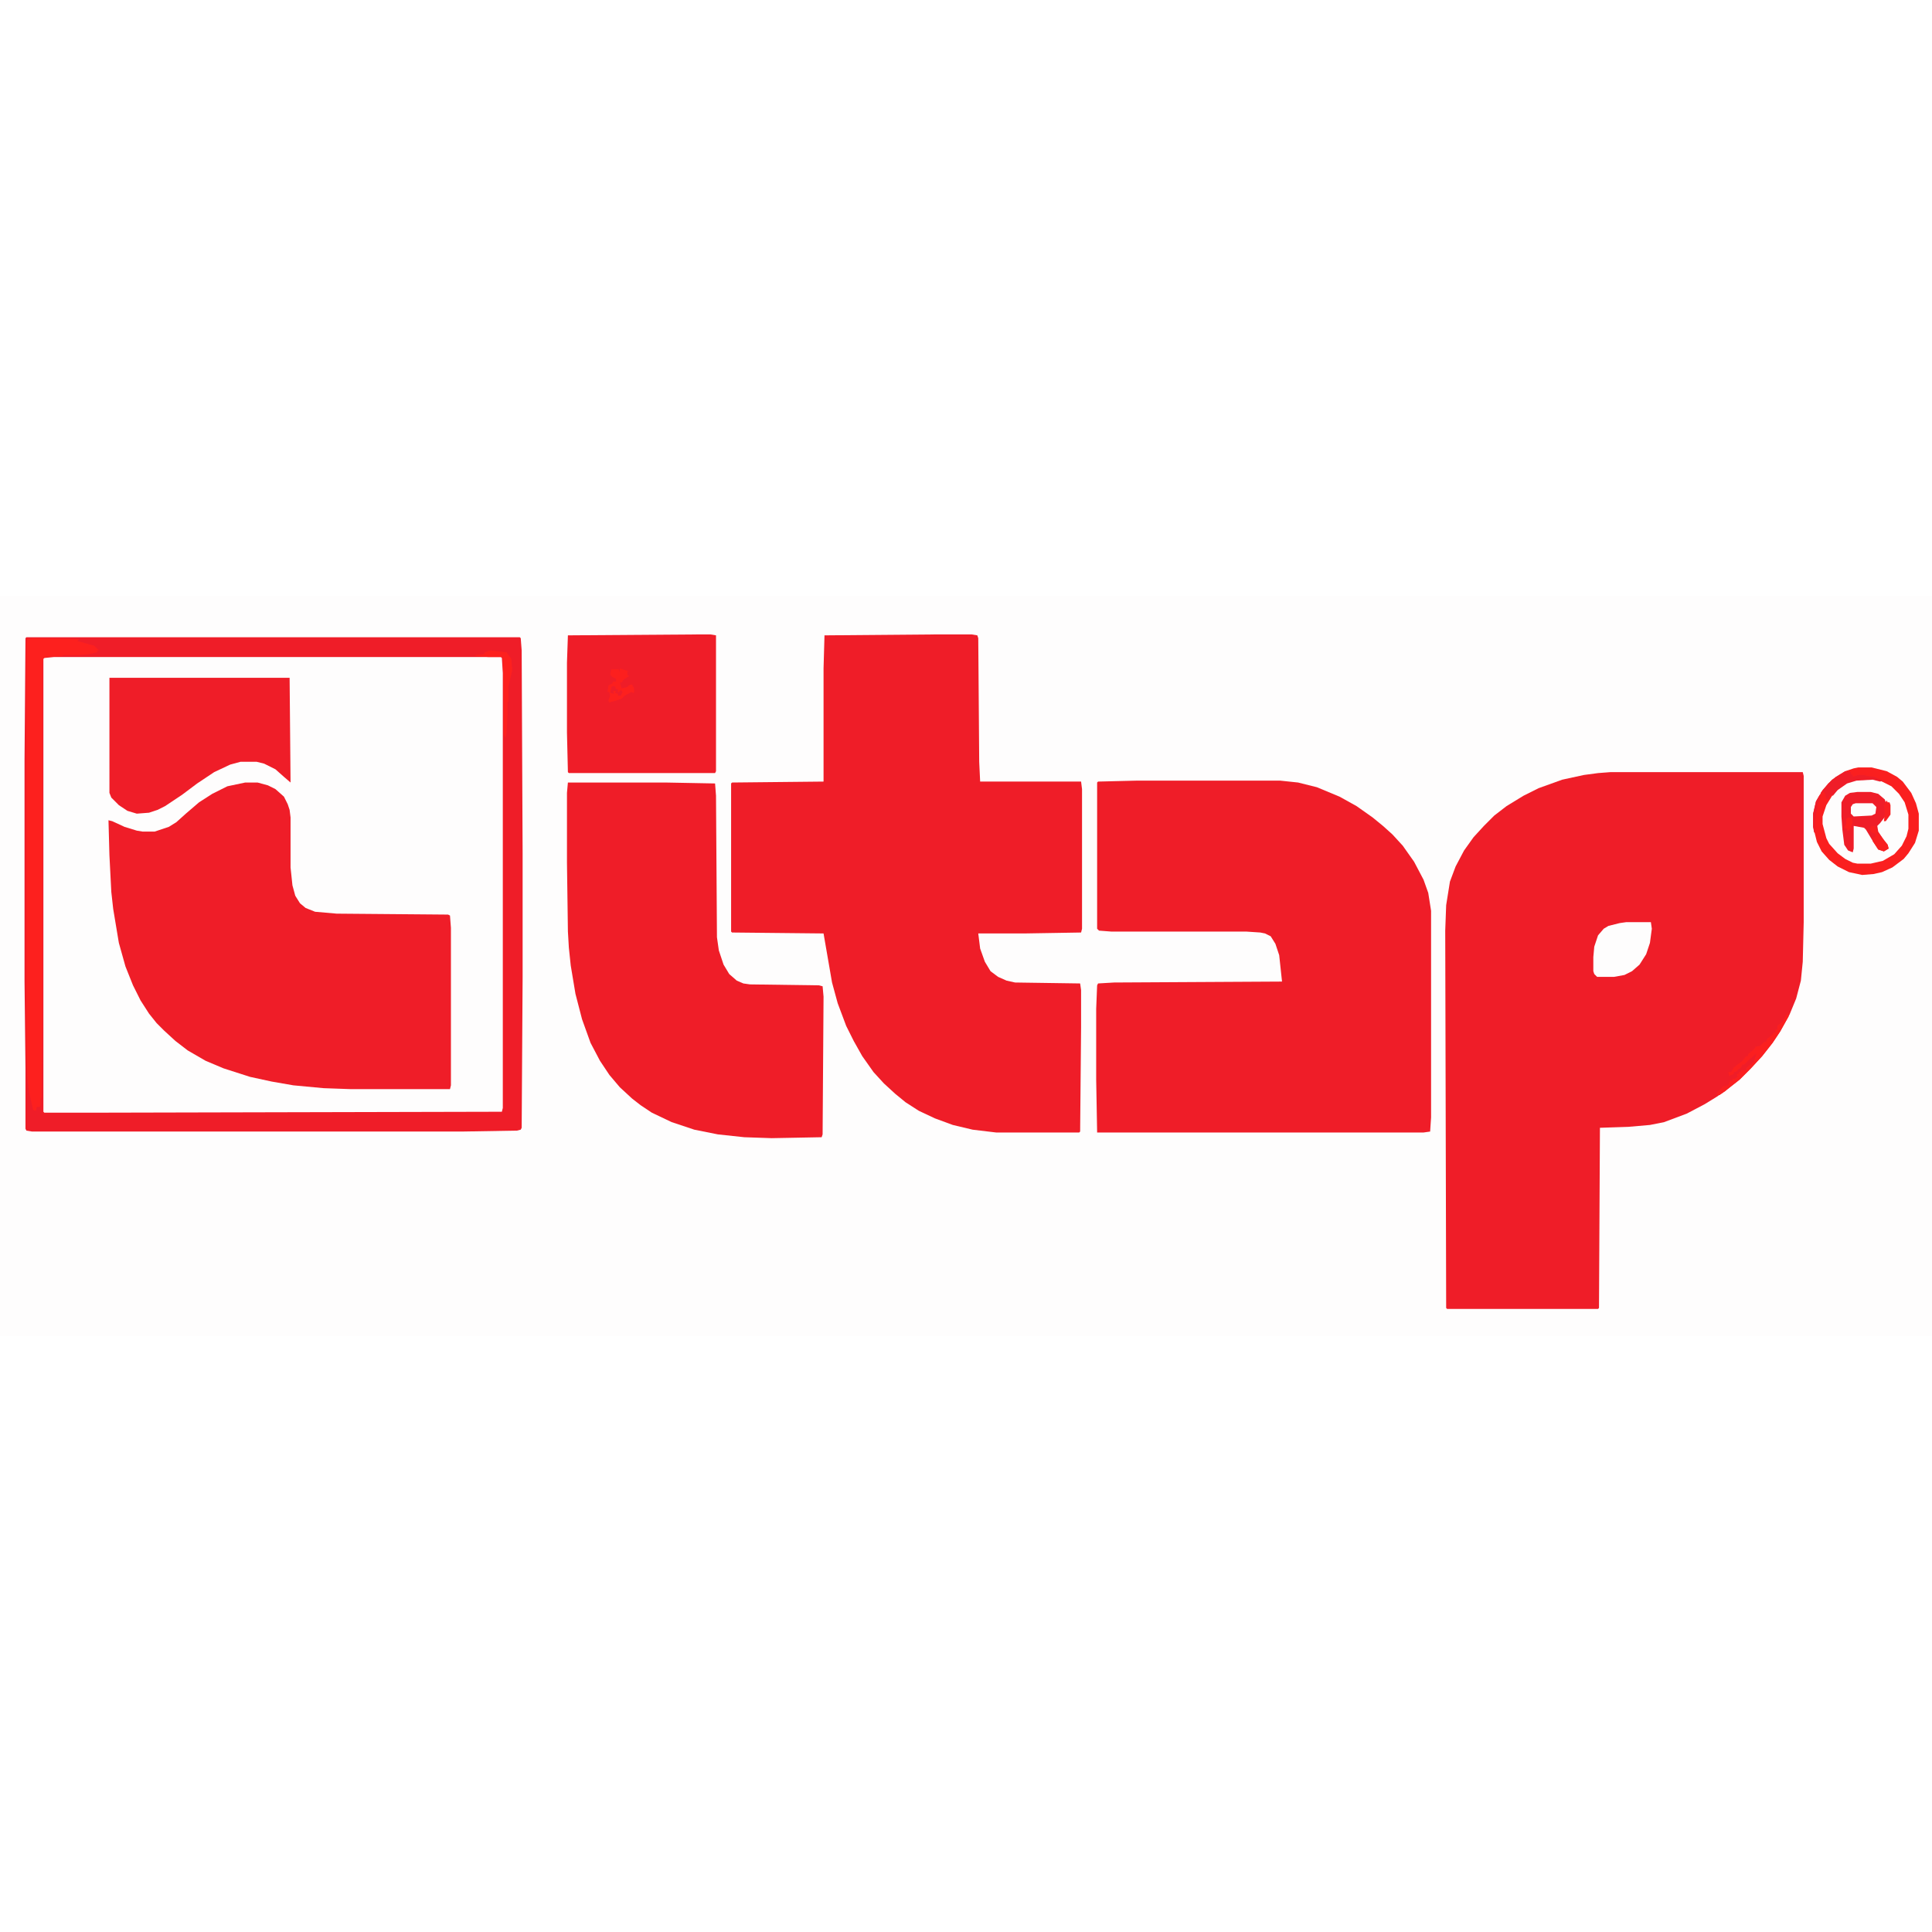 <?xml version="1.0" encoding="UTF-8"?>
<svg version="1.1" viewBox="0 0 2048 785" width="1280" height="1280" xmlns="http://www.w3.org/2000/svg">
<path transform="translate(0)" d="m0 0h2048v785h-2048z" fill="#FEFDFD"/>
<path transform="translate(28,44)" d="m0 0h523l1 1 1 13 1 215v131l-1 160-1 2-4 1-59 1h-455l-6-1-1-2v-64l-1-93v-233l1-130z" fill="#FEFDFD"/>
<path transform="translate(1707,187)" d="m0 0h204l1 4v155l-1 42-2 20-5 19-7 17-10 18-8 12-11 14-12 13-12 12-14 11-10 7-13 8-19 10-24 9-15 3-23 2-30 1-1 191-1 1h-160l-1-1-1-400 1-27 4-25 6-16 9-17 10-14 11-12 11-11 13-10 18-11 16-8 25-9 23-5 15-2z" fill="#EF1D28"/>
<path transform="translate(994,41)" d="m0 0h36l6 1 1 3 1 131 1 21h107l1 8v148l-1 4-60 1h-49l2 16 5 14 6 10 8 6 9 4 9 2 69 1 1 7v40l-1 110-1 1h-88l-25-3-21-5-19-7-17-8-14-9-11-9-12-11-11-12-12-17-9-16-8-16-9-24-6-22-9-52-97-1-1-1v-157l1-1 97-1v-120l1-35z" fill="#EF1D28"/>
<path transform="translate(1205,196)" d="m0 0h152l19 2 20 5 24 10 18 10 17 12 11 9 10 9 11 12 12 17 10 19 5 14 3 19v219l-1 15-7 1h-346l-1-56v-75l1-25 1-2 17-1 178-1-3-28-4-12-5-8-6-3-5-1-15-1h-143l-13-1-2-2v-155l1-1z" fill="#EF1D28"/>
<path transform="translate(260,198)" d="m0 0h13l11 3 8 4 9 8 4 8 2 6 1 8v53l2 19 3 11 5 8 6 5 10 4 23 2 118 1 2 1 1 13v167l-1 4h-106l-28-1-32-3-23-4-23-5-28-9-19-8-19-11-13-10-12-11-8-8-8-10-9-14-8-16-8-20-7-25-6-36-2-18-2-39-1-37 4 1 13 6 13 4 6 1h13l15-5 8-5 10-9 14-12 14-9 16-8z" fill="#EF1D28"/>
<path transform="translate(602,198)" d="m0 0h103l53 1 1 13 1 150 2 14 5 15 6 10 8 7 7 3 7 1 73 1 4 1 1 11-1 146-1 3-53 1-29-1-28-3-25-5-24-8-21-10-12-8-9-7-13-12-11-13-10-15-10-19-9-25-7-27-5-30-2-19-1-17-1-73v-74z" fill="#EF1D28"/>
<path transform="translate(28,44)" d="m0 0h523l1 1 1 13 1 215v131l-1 160-1 2-4 1-59 1h-455l-6-1-1-2v-64l-1-93v-233l1-130zm29 21-10 1-1 1v480l1 1h52l433-1 1-4v-461l-1-16-1-1z" fill="#EF1D28"/>
<path transform="translate(743,41)" d="m0 0h10l6 1v144l-1 2h-155l-1-1-1-42v-74l1-29z" fill="#EF1D28"/>
<path transform="translate(116,87)" d="m0 0h191l1 111-7-6-9-8-12-6-8-2h-17l-11 3-17 8-18 12-16 12-18 12-8 4-9 3-13 1-10-3-9-6-8-8-2-5z" fill="#EF1D28"/>
<path transform="translate(1970,182)" d="m0 0h14l16 4 11 6 6 5 9 12 5 11 3 11v18l-4 13-7 11-5 6-12 9-11 5-9 2-12 1-14-3-12-6-9-7-8-9-5-10-4-16v-14l3-13 7-12 10-11 14-9 9-3z" fill="#FEFDFD"/>
<path transform="translate(35,45)" d="m0 0 49 1-2 2 18 5 5 5h-2v2l-9 2-11 1h-15l-3 1-15 1-4 1-1 6v377l-1 82-1 3v6l-1 2h-3l-1 4-3-1-1-5-3-13-2-15-1-32v-429l1-5z" fill="#FD201E"/>
<path transform="translate(1970,182)" d="m0 0h14l16 4 11 6 6 5 9 12 5 11 3 11v18l-4 13-7 11-5 6-12 9-11 5-9 2-12 1-14-3-12-6-9-7-8-9-5-10-4-16v-14l3-13 7-12 10-11 14-9 9-3zm7 12-14 2-10 5-9 8-8 13-4 12v8l4 15 3 6 9 10 8 6 8 4 5 1h14l13-3 12-7 8-9 5-10 2-8v-15l-4-13-6-9-8-8-12-6-8-2z" fill="#FA1F1F"/>
<path transform="translate(1724,346)" d="m0 0h26l1 7-2 15-4 12-7 11-8 7-8 4-11 2h-18l-3-3-1-3v-15l1-11 4-12 6-7 5-3 12-3z" fill="#FEFDFD"/>
<path transform="translate(1969,208)" d="m0 0h14l8 2 7 6 2 6v10l-7 9-3 3 1 6 6 9 4 5 1 4-5 3-6-2-7-11-6-10-2-2-11-2v24l-1 4-5-2-4-6-2-16-1-14v-15l4-7 5-3z" fill="#EF1D28"/>
<path transform="translate(1895,442)" d="m0 0 1 4-9 16-8 12-11 14-12 13-12 12-14 11-7 5h-3v-2l7-7 5-1 2-5h2l1-2h2l3-2-1-3h2v-2h2l1-2h5v-2l4-4h2v-2h2l3-10-8 7-5 5h-2l-2 4-3 1v2l-4 1v2l-5 2-1-4h3l3-5 9-7 4-5h2v-2l7-6 1-2 5-1 4-4h2l1-3 6-5 1-2h2v-3h2v-4l6-5z" fill="#FB1F1F"/>
<path transform="translate(520,58)" d="m0 0 17 2 5 7 1 12-4 17v16l-1 1v13l-1 19-1 6-2-4v-32l-1-50h-15l-14-1v-1l9-1 1-2z" fill="#FD201E"/>
<path transform="translate(657,77)" d="m0 0 6 2 4 1h-2v4l2 1-6 4-2 3h-2l2 6 6-1 2-2 3-1 2 4v5l-3-1-7 4-3 3-6 2-7 2-1-2 2-5-1-4h-2l1-7 4-2 1-2h3v-3l-4-2-2-2v-2l1-4h8l1 3z" fill="#FC1F1E"/>
<path transform="translate(1956,186)" d="m0 0 6 1v2l2 1v2l6-2h7l1 1 9 1 9 4-3 1-8-2-17 1-10 3-10 7-5 6-3-1-2 5-2-1-2-7h-2l-1 3-1-2 8-10 8-7z" fill="#EF1D28"/>
<path transform="translate(1967,220)" d="m0 0h18l4 4-1 7-4 2-19 1-3-3v-7l2-3z" fill="#FEFDFD"/>
<path transform="translate(1984,244)" d="m0 0h4l2 7 4 4 7 9 1 4-5 3-6-2-6-9 1-4h2v-4l-4-1-2-4z" fill="#F91F20"/>
<path transform="translate(669,94)" d="m0 0 3 4v5l-3-1-7 4-3 3-6 2-7 2-1-2 2-5-1-3h4v-2h3v2l2 1v2l4-2 1-6 5-1 2-2z" fill="#FD201E"/>
<path transform="translate(2e3 217)" d="m0 0 1 2h2l1 3v10l-5 7h-2l1-8-1-9z" fill="#F81F21"/>
<path transform="translate(1959,235)" d="m0 0 4 1 1 4-2 6-2 3h-2v-2l-3-1 2-4v-5z" fill="#FD201E"/>
<path transform="translate(1929,211)" d="m0 0 1 3-3 7-2 11-1 7v12h-1l-1-6v-14l3-13z" fill="#EF1D29"/>
<path transform="translate(649,96)" d="m0 0h3l1 3h2v4l3-3 2 2-2 4h-3v-2l-3-1 1-2h-3l1 3-4-1 1-6z" fill="#EF1D29"/>
<path transform="translate(1826,520)" d="m0 0h8l-5 5-6 4h-3v-2l5-5z" fill="#F81F21"/>
</svg>
